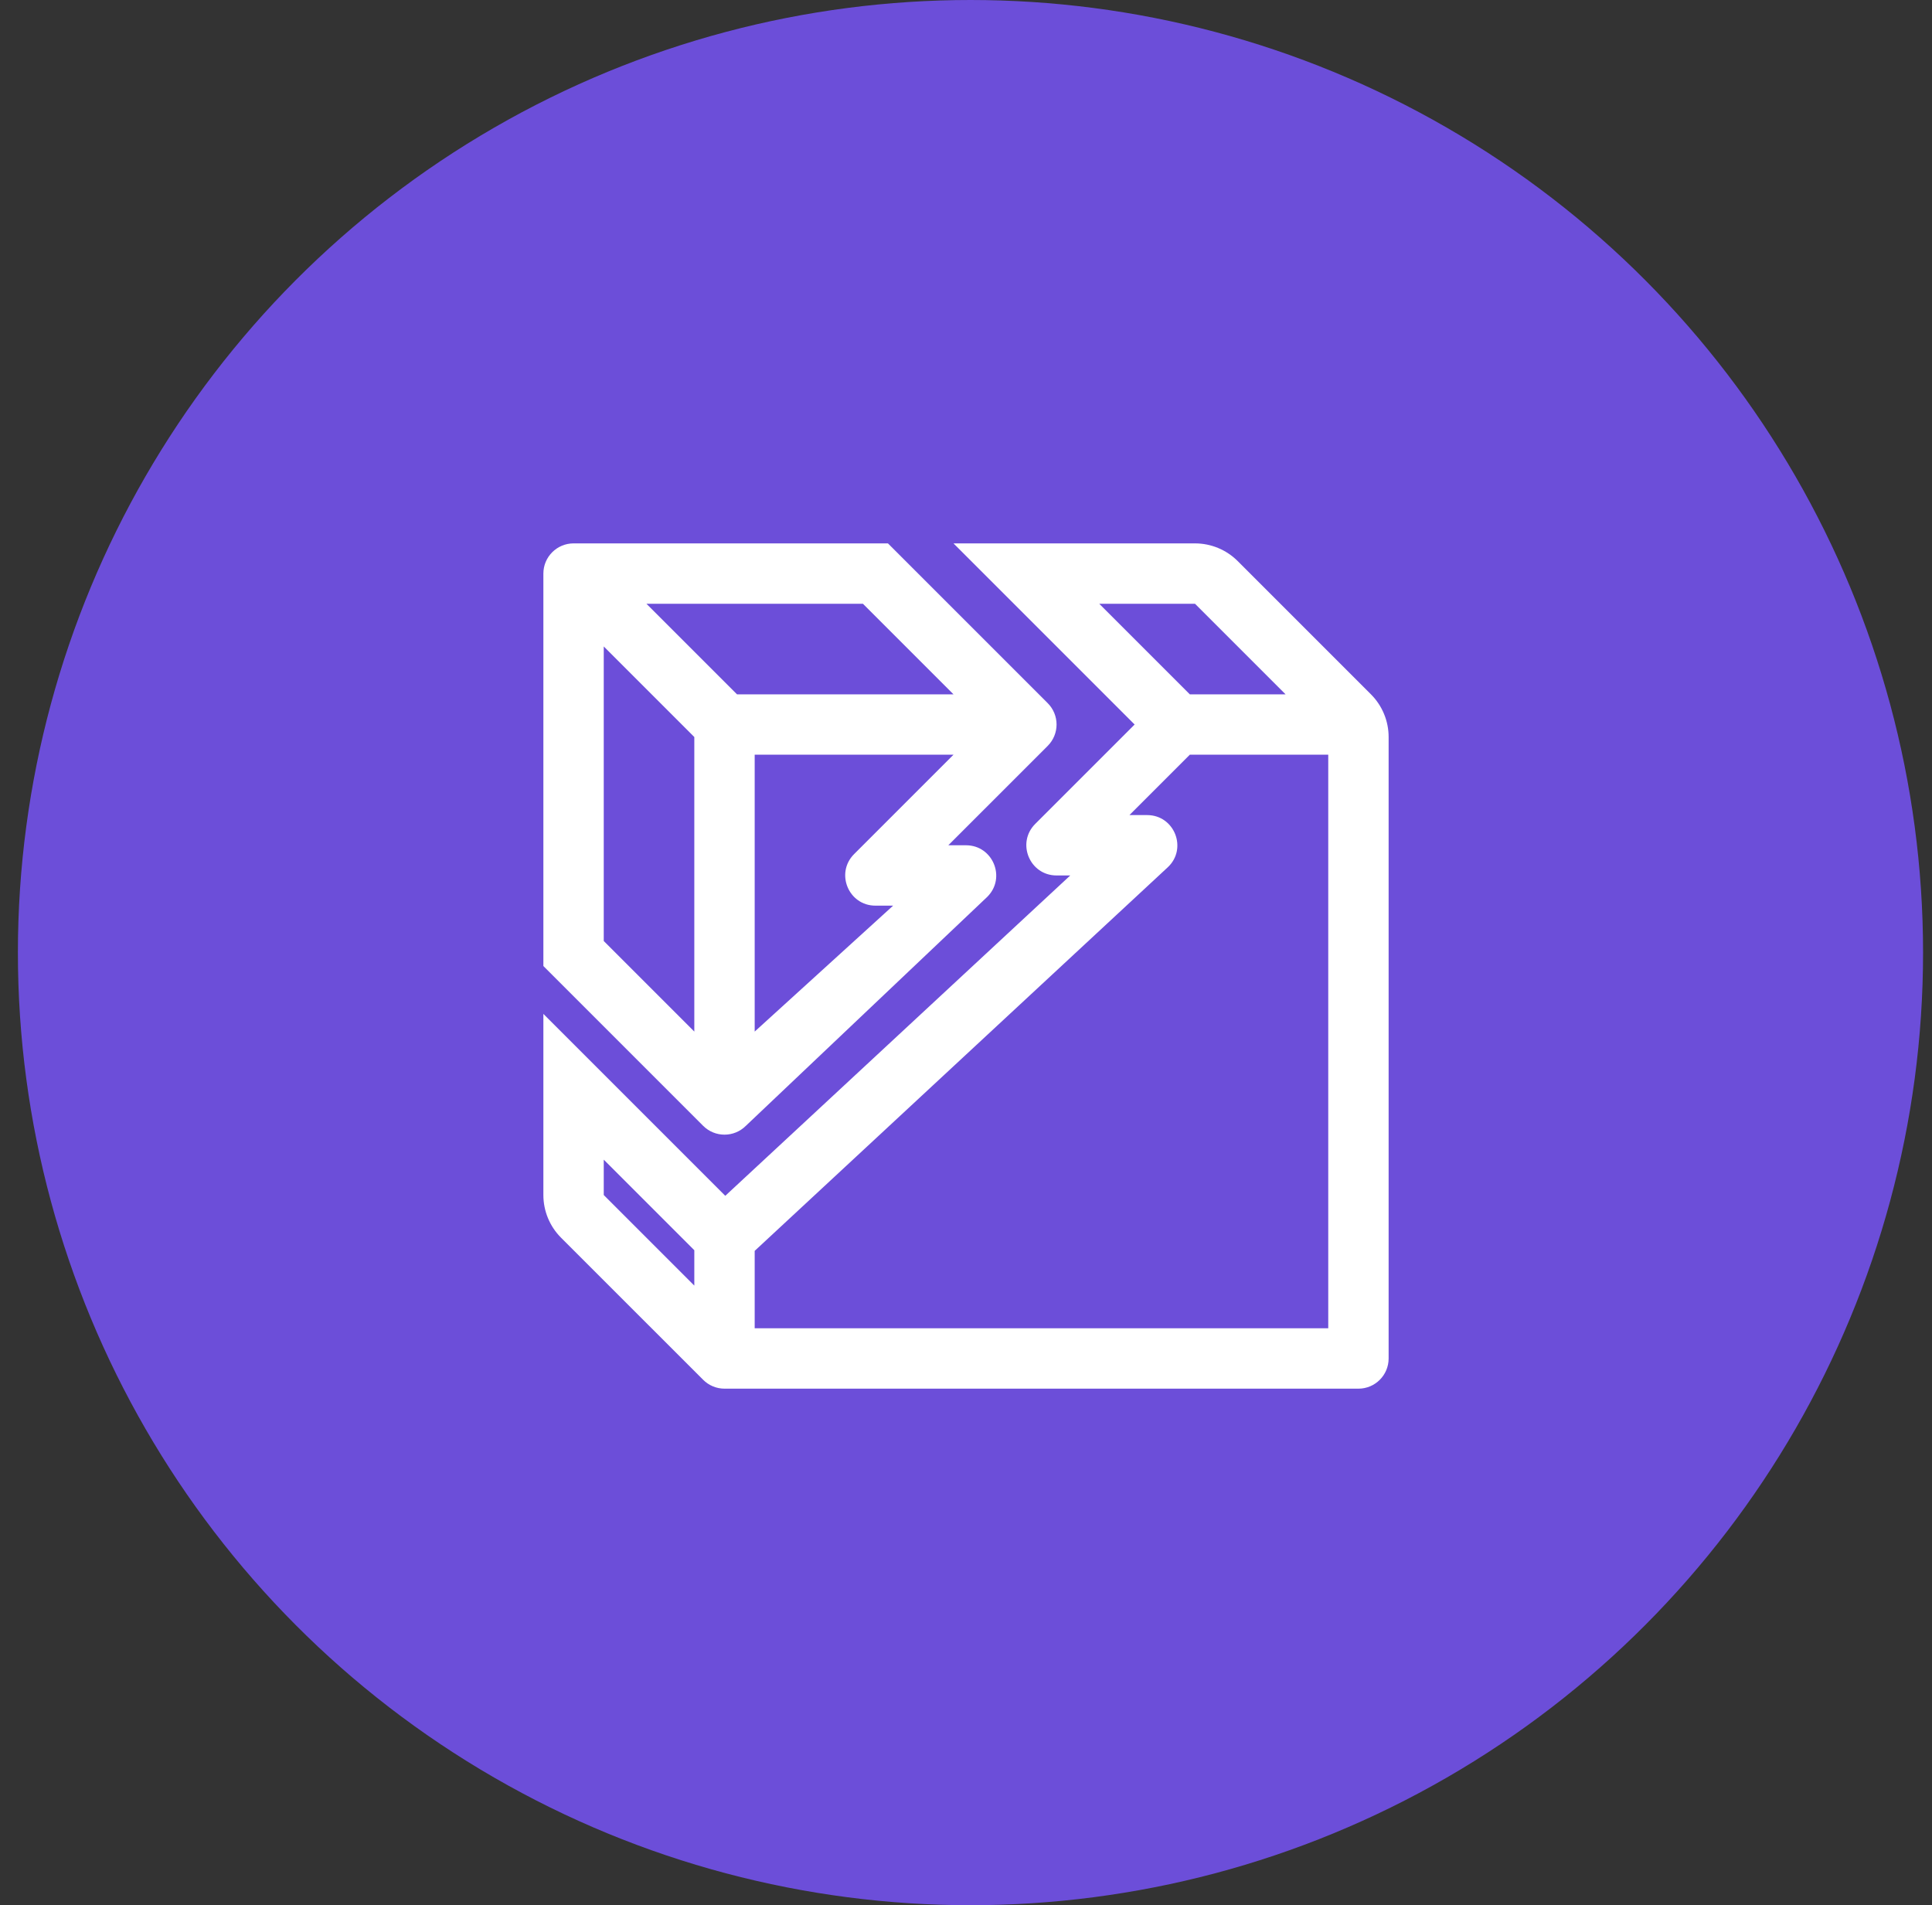 <svg width="72" height="71" viewBox="0 0 72 71" fill="none" xmlns="http://www.w3.org/2000/svg">
<rect x="0" y="0" width="72" height="71" fill="#333333" stroke="none"/>
<circle cx="36.167" cy="35.5" r="35.5" fill="#6C4ED9"/>
<path d="M51.091 25.875L46.125 20.909C45.703 20.487 45.131 20.25 44.534 20.25H35.534L42.284 27L38.58 30.704C37.871 31.413 38.373 32.625 39.375 32.625H39.885L27.029 44.563L20.25 37.784V44.534C20.25 45.13 20.487 45.703 20.909 46.125L26.205 51.42C26.416 51.632 26.702 51.75 27 51.75H50.625C51.246 51.75 51.75 51.246 51.75 50.625V27.466C51.75 26.869 51.513 26.297 51.091 25.875ZM40.966 22.5H44.534L47.909 25.875H44.341L40.966 22.5ZM22.5 43.216L25.875 46.591V47.909L22.5 44.534V43.216ZM28.125 49.5V46.615L43.515 32.324C44.265 31.629 43.772 30.375 42.75 30.375H42.091L44.341 28.125H49.5V49.5H28.125Z" fill="white"/>
<path d="M36.795 33.42C37.504 32.712 37.002 31.5 36 31.5H35.341L39.045 27.796C39.485 27.356 39.485 26.644 39.045 26.204L33.091 20.25H21.375C20.754 20.25 20.25 20.754 20.25 21.375V36L26.204 41.955C26.644 42.394 27.356 42.394 27.796 41.955L36.795 33.42ZM32.625 33.75H33.284L28.125 38.443V28.125H35.534L31.83 31.829C31.121 32.538 31.623 33.75 32.625 33.75ZM35.534 25.875H27.466L24.091 22.5H32.159L35.534 25.875ZM22.5 24.091L25.875 27.466V38.443L22.5 35.068V24.091Z" fill="white"/>
</svg>
